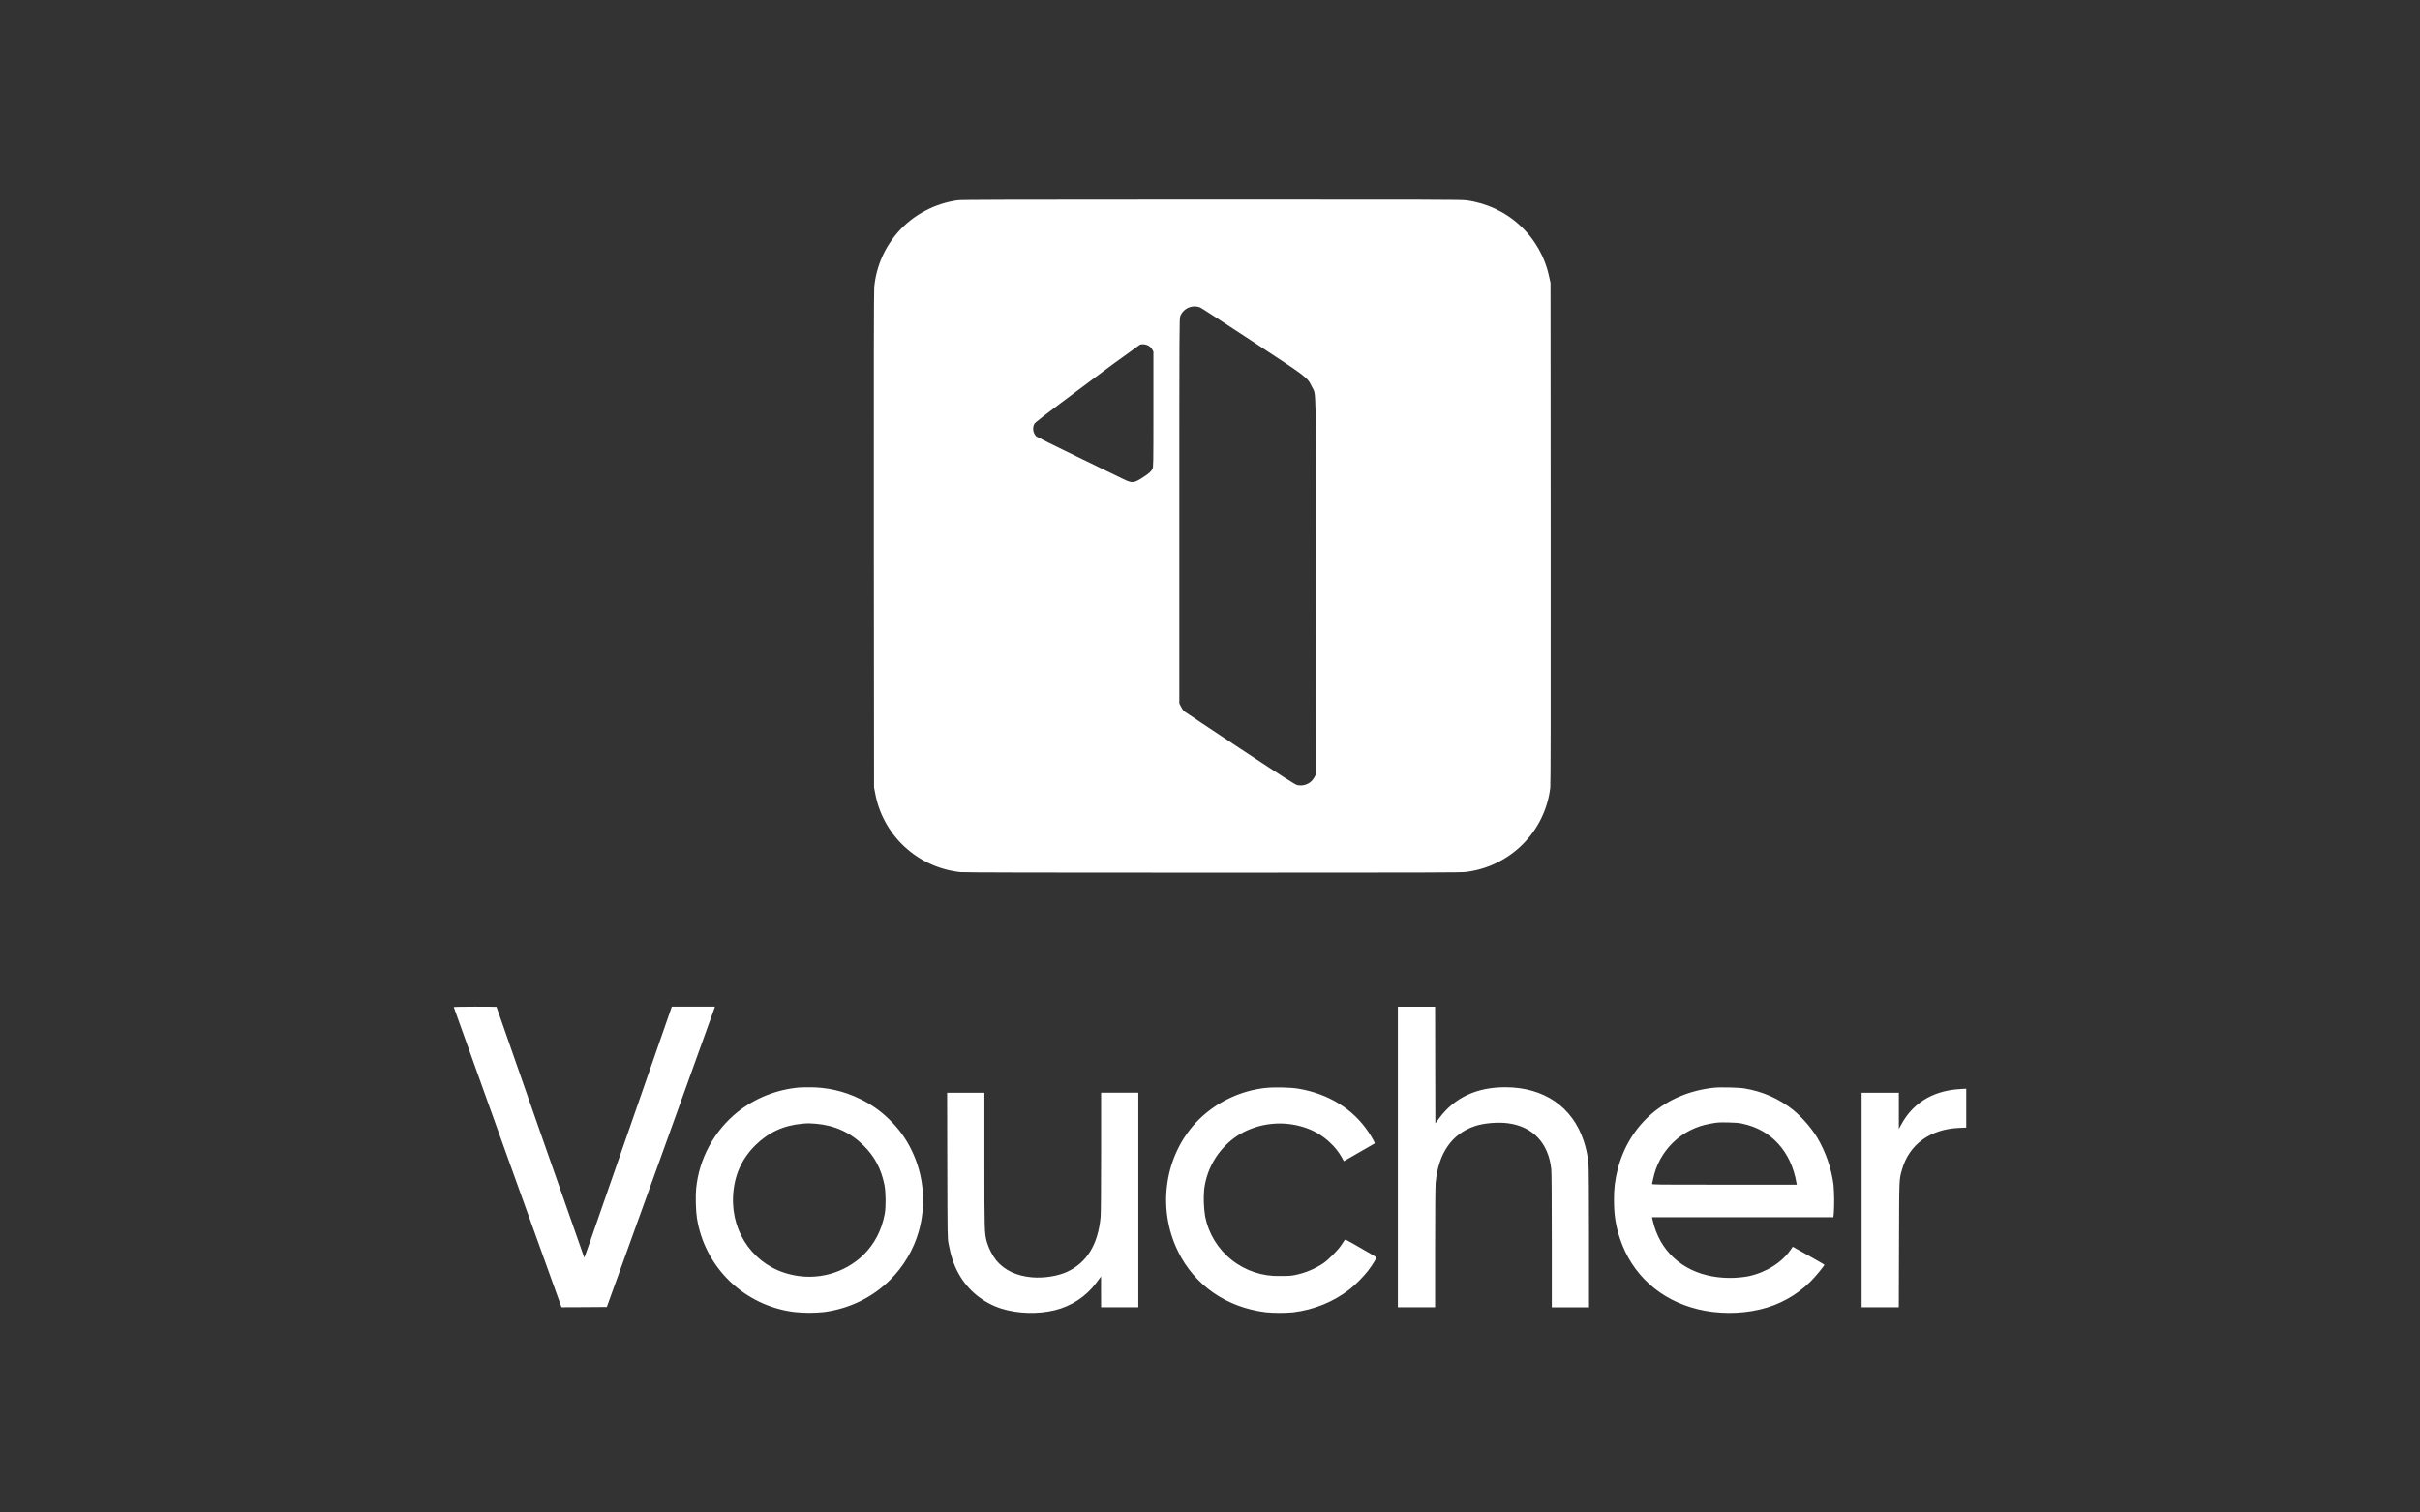 <svg width="128" height="80" viewBox="0 0 128 80" fill="none" xmlns="http://www.w3.org/2000/svg">
<rect x="0" y="0" width="128" height="80" fill="#333333" stroke="none"/>
<g id="payment methods / payment method-1voucher / white">
<path id="logo" d="M50.65 10.593C49.45 10.757 48.311 11.36 47.513 12.259C46.789 13.076 46.344 14.101 46.241 15.185C46.22 15.399 46.215 19.322 46.22 28.569L46.231 41.649L46.287 41.94C46.482 43.029 47.027 44.026 47.84 44.782C48.653 45.537 49.69 46.01 50.796 46.13C50.974 46.151 55.141 46.159 64.144 46.159C75.69 46.159 77.27 46.154 77.547 46.12C78.683 45.977 79.738 45.461 80.544 44.653C81.351 43.846 81.863 42.793 81.998 41.663C82.019 41.477 82.025 37.88 82.019 28.186L82.011 14.96L81.939 14.643C81.722 13.6 81.183 12.65 80.398 11.925C79.614 11.2 78.622 10.736 77.56 10.596C77.297 10.559 75.624 10.556 64.085 10.556C53.246 10.559 50.865 10.564 50.65 10.593ZM63.478 16.259C63.529 16.277 64.75 17.071 66.192 18.02C69.207 19.999 69.143 19.951 69.385 20.449C69.624 20.946 69.603 19.856 69.595 31.056L69.587 40.985L69.52 41.112C69.437 41.271 69.303 41.398 69.139 41.473C68.976 41.548 68.792 41.567 68.616 41.528C68.501 41.501 67.948 41.147 65.612 39.605C64.037 38.562 62.704 37.676 62.651 37.634C62.59 37.589 62.518 37.486 62.465 37.38L62.377 37.203V27.035C62.377 17.301 62.38 16.859 62.425 16.727C62.463 16.627 62.52 16.536 62.594 16.459C62.668 16.381 62.756 16.319 62.854 16.276C62.952 16.233 63.058 16.209 63.165 16.206C63.272 16.204 63.379 16.223 63.478 16.261V16.259ZM60.765 18.296C60.839 18.343 60.906 18.412 60.946 18.486L61.007 18.602V21.655C61.007 24.61 61.004 24.71 60.956 24.805C60.89 24.932 60.778 25.035 60.517 25.207C59.969 25.57 59.898 25.578 59.381 25.324L56.95 24.144C55.808 23.591 54.845 23.112 54.813 23.086C54.731 23.002 54.676 22.895 54.655 22.779C54.635 22.664 54.65 22.545 54.699 22.438C54.747 22.34 55.032 22.12 57.474 20.298C58.401 19.596 59.34 18.908 60.289 18.235C60.422 18.182 60.621 18.208 60.765 18.296ZM24 53.267C24 53.285 29.528 68.688 29.659 69.032L29.701 69.143L30.899 69.138L32.096 69.129L34.94 61.247C36.504 56.912 37.789 53.338 37.797 53.304L37.813 53.246H35.533L33.314 59.626C30.891 66.59 30.915 66.529 30.901 66.516C30.891 66.508 26.261 53.275 26.261 53.256C26.261 53.251 25.753 53.246 25.131 53.246C24.508 53.246 24 53.256 24 53.267ZM73.937 61.194V69.145H75.906V66.003C75.906 64.019 75.916 62.752 75.935 62.559C76.079 60.998 76.791 59.967 78.021 59.559C78.492 59.401 79.244 59.34 79.779 59.414C81.091 59.594 81.907 60.472 82.051 61.847C82.067 62.017 82.078 63.387 82.078 65.63V69.148H84.047V65.485C84.047 63.197 84.036 61.721 84.02 61.551C83.981 61.142 83.896 60.738 83.767 60.348C83.169 58.538 81.66 57.507 79.617 57.507C78.103 57.507 76.943 58.049 76.129 59.136L75.919 59.417L75.911 56.332L75.906 53.248H73.937V61.194ZM42.251 57.523C41.066 57.631 39.94 58.082 39.01 58.819C38.394 59.316 37.883 59.93 37.507 60.625C37.131 61.321 36.898 62.083 36.821 62.868C36.783 63.242 36.802 64.061 36.861 64.419C37.058 65.69 37.666 66.863 38.592 67.761C39.519 68.658 40.715 69.232 41.998 69.394C42.529 69.452 43.064 69.453 43.594 69.397C44.949 69.212 46.151 68.622 47.09 67.688C47.799 66.979 48.316 66.104 48.593 65.143C49.004 63.706 48.867 62.168 48.21 60.824C47.912 60.21 47.505 59.654 47.008 59.184C46.565 58.75 46.052 58.392 45.491 58.126C44.642 57.706 43.704 57.495 42.756 57.51C42.53 57.51 42.301 57.517 42.251 57.523ZM43.134 59.435C44.145 59.52 44.97 59.893 45.672 60.586C46.263 61.168 46.606 61.818 46.779 62.667C46.856 63.054 46.864 63.834 46.795 64.21C46.63 65.082 46.257 65.799 45.654 66.392C45.151 66.87 44.536 67.214 43.864 67.392C43.193 67.57 42.487 67.576 41.812 67.41C39.939 66.969 38.688 65.273 38.773 63.297C38.821 62.212 39.207 61.319 39.947 60.583C40.641 59.895 41.447 59.525 42.434 59.435C42.764 59.409 42.791 59.409 43.134 59.435ZM66.921 57.544C65.592 57.697 64.352 58.29 63.401 59.226C61.611 61.017 61.164 63.866 62.311 66.196C63.191 67.987 64.87 69.151 66.953 69.41C67.431 69.452 67.912 69.453 68.39 69.413C69.496 69.28 70.518 68.865 71.383 68.198C71.743 67.906 72.07 67.576 72.359 67.215C72.591 66.913 72.827 66.527 72.801 66.5C72.787 66.487 72.415 66.267 71.968 66.011C71.178 65.553 71.157 65.545 71.117 65.598L70.944 65.858C70.781 66.114 70.247 66.651 69.981 66.826C69.538 67.118 69.045 67.324 68.525 67.434C68.297 67.482 68.174 67.49 67.698 67.49C66.773 67.515 65.868 67.214 65.145 66.639C64.421 66.065 63.925 65.255 63.745 64.352C63.669 63.877 63.651 63.395 63.691 62.916C63.763 62.314 63.973 61.735 64.304 61.226C64.635 60.716 65.079 60.288 65.602 59.975C66.114 59.684 66.681 59.503 67.268 59.445C67.855 59.386 68.447 59.452 69.007 59.636C69.515 59.801 69.978 60.078 70.361 60.448C70.607 60.674 70.814 60.937 70.976 61.229L71.079 61.419L71.888 60.953C72.335 60.7 72.705 60.485 72.71 60.48C72.734 60.456 72.572 60.163 72.38 59.874C71.561 58.652 70.273 57.856 68.682 57.584C68.262 57.512 67.352 57.494 66.921 57.547V57.544ZM90.644 57.533C88.104 57.808 86.18 59.443 85.563 61.853C85.424 62.38 85.359 62.924 85.369 63.469C85.366 64.247 85.459 64.847 85.688 65.524C86.319 67.415 87.808 68.764 89.804 69.249C90.847 69.505 92.049 69.508 93.079 69.262C94.097 69.029 95.028 68.516 95.766 67.781C96.011 67.543 96.5 66.945 96.498 66.894C96.498 66.886 96.181 66.709 95.798 66.49C95.415 66.278 95.04 66.067 94.962 66.022L94.824 65.942L94.712 66.103C94.252 66.778 93.401 67.31 92.472 67.505C91.853 67.618 91.219 67.621 90.599 67.516C88.945 67.23 87.771 66.135 87.415 64.546L87.377 64.382H96.971L96.995 64.175C97.026 63.667 97.02 63.157 96.979 62.649C96.858 61.767 96.561 60.917 96.106 60.149C95.764 59.612 95.343 59.128 94.856 58.716C94.109 58.116 93.216 57.721 92.267 57.57C91.967 57.517 90.98 57.496 90.644 57.533ZM92.174 59.438C93.691 59.758 94.734 60.906 95.018 62.562L95.037 62.662H91.203C87.564 62.662 87.37 62.662 87.38 62.615L87.439 62.358C87.585 61.626 87.952 60.955 88.489 60.434C89.027 59.913 89.71 59.565 90.45 59.438C90.86 59.361 90.873 59.361 91.416 59.369C91.794 59.377 91.969 59.39 92.174 59.435V59.438ZM103.532 57.613C102.17 57.734 101.161 58.369 100.555 59.493L100.435 59.713V57.798H98.466V69.145H100.432L100.443 65.831C100.454 62.236 100.446 62.419 100.6 61.871C100.972 60.538 102.092 59.718 103.636 59.657L104 59.642V57.586L103.888 57.589C103.824 57.592 103.665 57.602 103.532 57.615V57.613ZM50.104 61.636C50.115 65.466 50.115 65.479 50.174 65.797C50.291 66.431 50.458 66.926 50.711 67.379C51.195 68.251 52.007 68.913 52.972 69.217C53.824 69.487 54.909 69.518 55.798 69.299C56.665 69.087 57.447 68.571 57.969 67.873L58.179 67.593L58.237 67.516V68.328L58.24 69.143H60.209V57.795H58.24V60.935C58.24 62.839 58.23 64.191 58.214 64.368C58.081 65.818 57.492 66.781 56.442 67.27C55.95 67.498 55.207 67.614 54.587 67.561C53.763 67.487 53.143 67.193 52.698 66.67C52.477 66.379 52.309 66.052 52.201 65.704C52.071 65.228 52.068 65.157 52.068 61.35V57.798H50.096L50.104 61.636Z" fill="white"/>
</g>
</svg>
